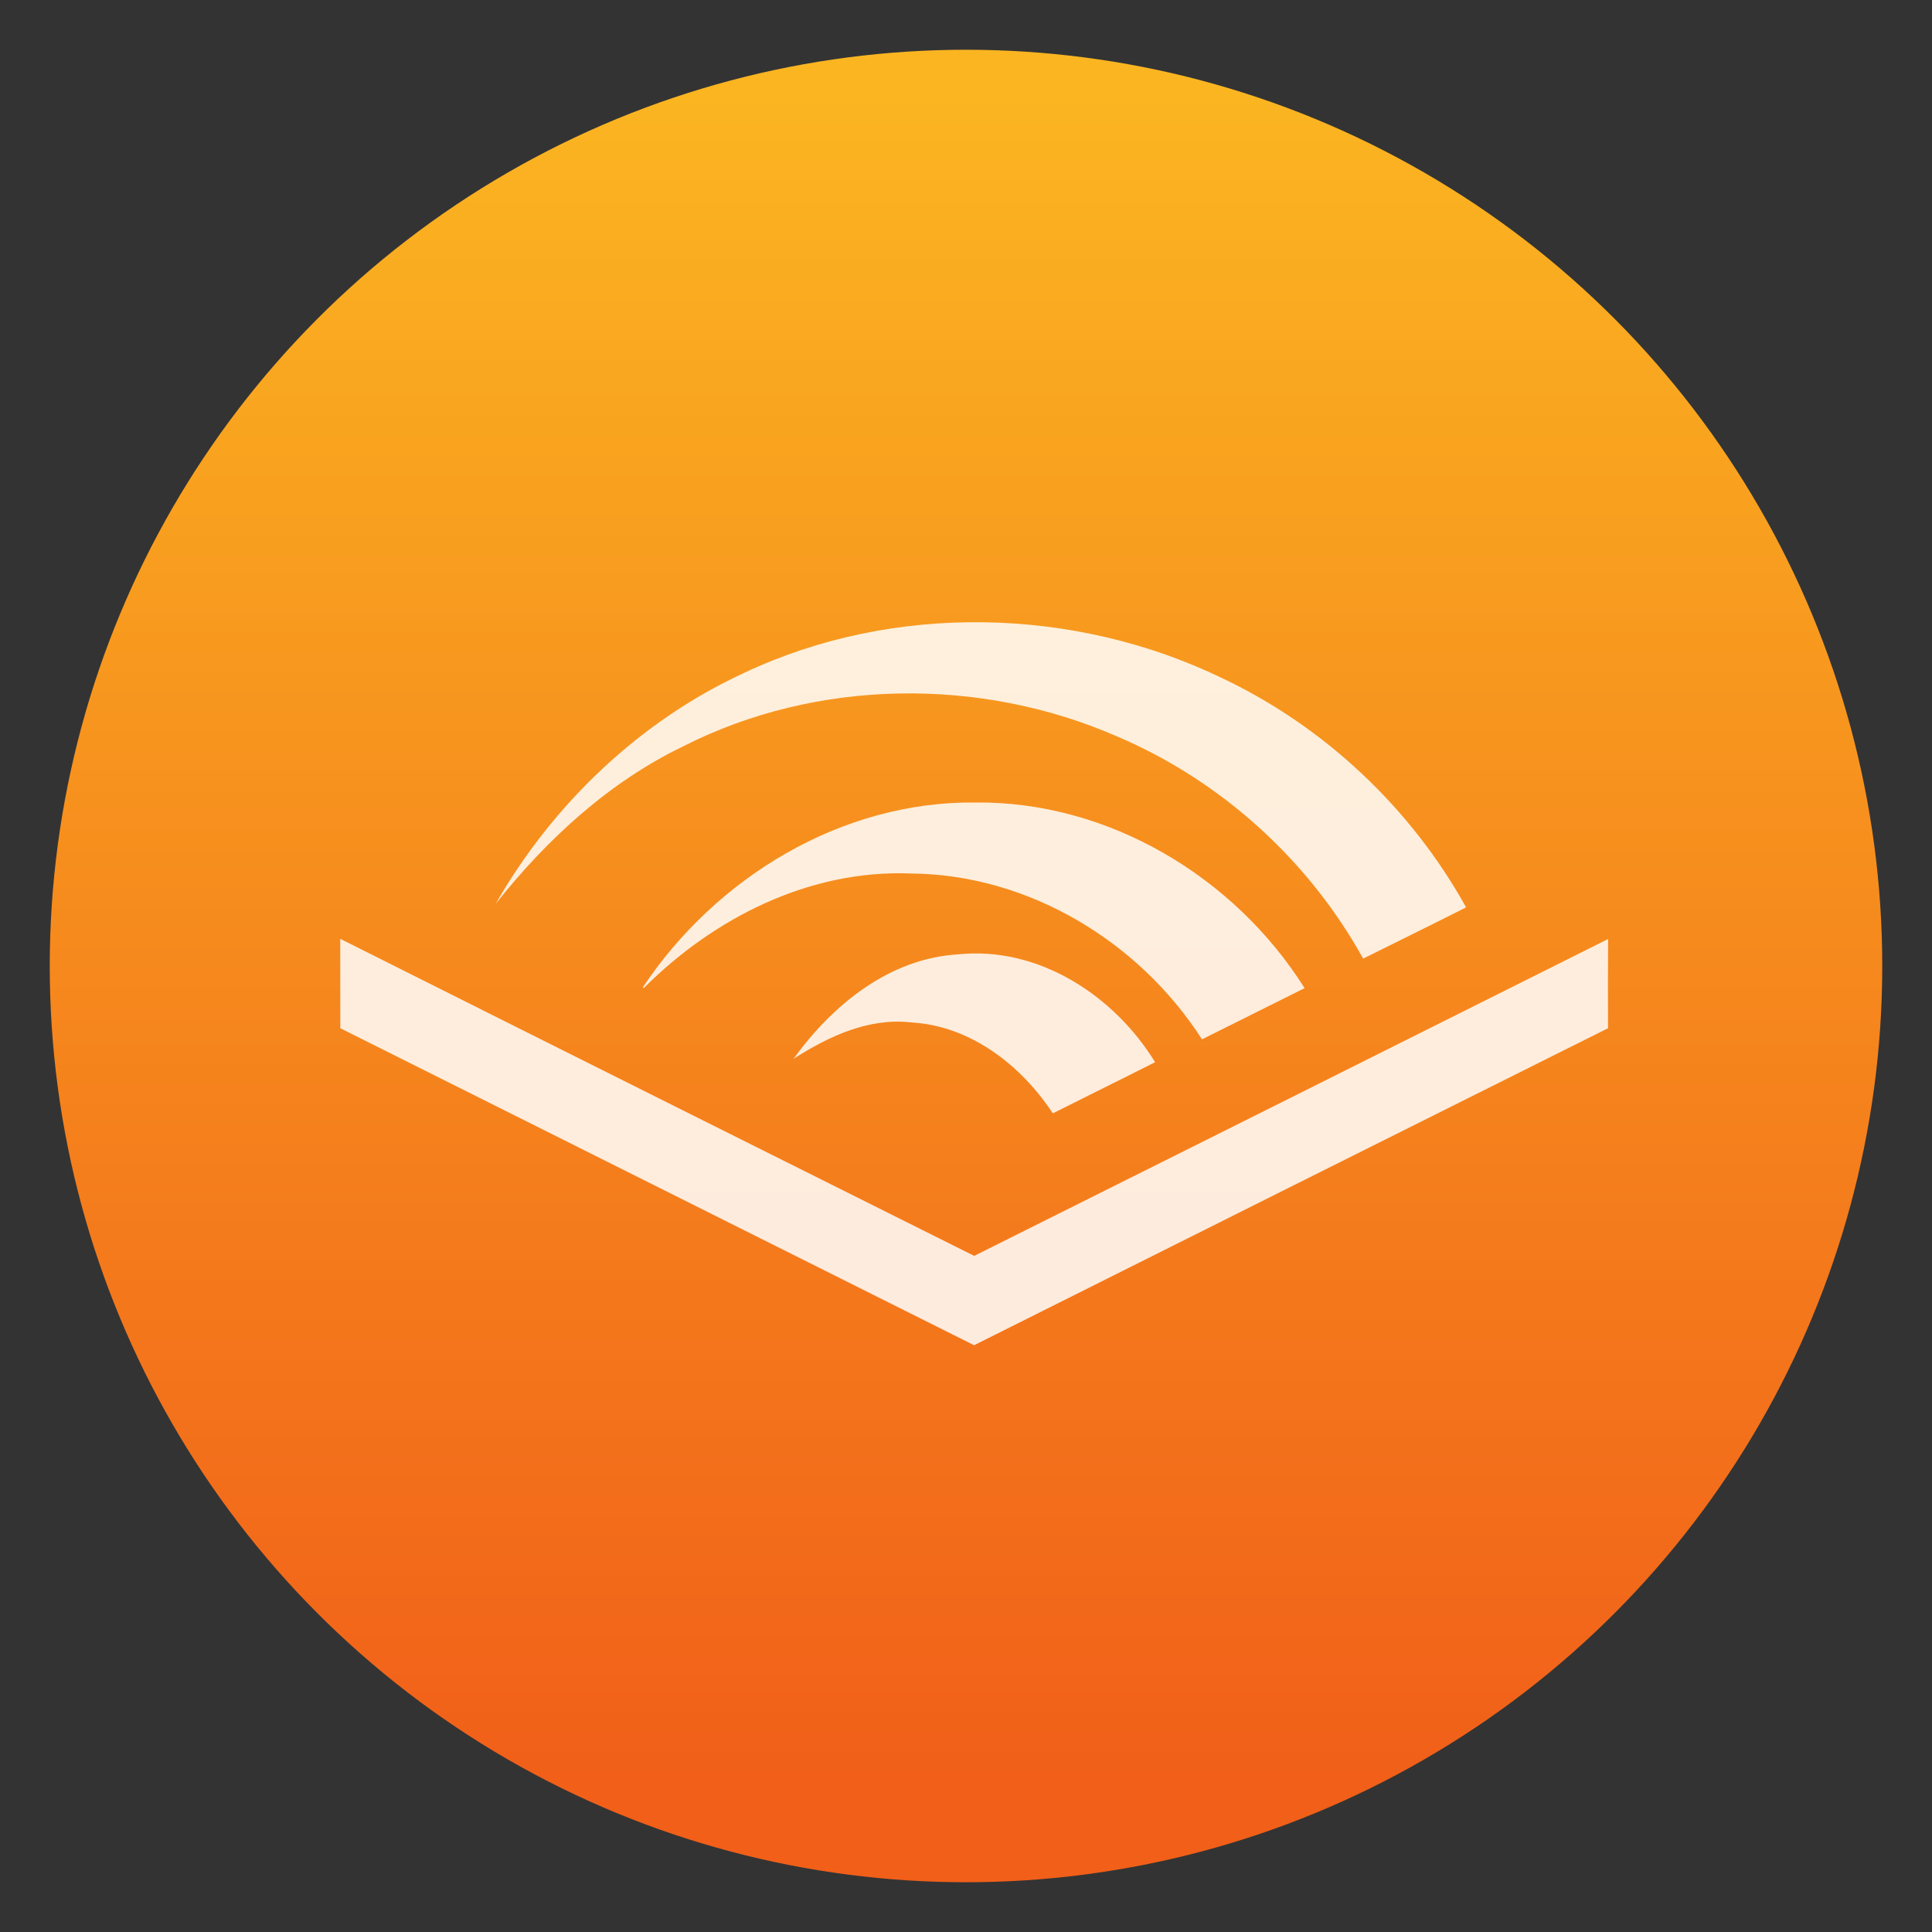 <?xml version="1.0" encoding="UTF-8" standalone="no"?>
<svg
   xmlns:dc="http://purl.org/dc/elements/1.1/"
   xmlns:cc="http://creativecommons.org/ns#"
   xmlns:rdf="http://www.w3.org/1999/02/22-rdf-syntax-ns#"
   xmlns:svg="http://www.w3.org/2000/svg"
   xmlns="http://www.w3.org/2000/svg"
   xmlns:sodipodi="http://sodipodi.sourceforge.net/DTD/sodipodi-0.dtd"
   xmlns:inkscape="http://www.inkscape.org/namespaces/inkscape"
   style="clip-rule:evenodd;fill-rule:evenodd;stroke-linejoin:round;stroke-miterlimit:2"
   version="1.1"
   viewBox="0 0 48 48"
   id="svg13"
   sodipodi:docname="audible.svg"
   inkscape:version="0.92.5 (2060ec1f9f, 2020-04-08)">
  <rect x="0" y="0" width="48" height="48" fill="#333333" stroke="none"/>
  <sodipodi:namedview
     pagecolor="#ffffff"
     bordercolor="#666666"
     borderopacity="1"
     objecttolerance="10"
     gridtolerance="10"
     guidetolerance="10"
     inkscape:pageopacity="0"
     inkscape:pageshadow="2"
     inkscape:window-width="948"
     inkscape:window-height="1027"
     id="namedview15"
     showgrid="false"
     inkscape:zoom="4.9166667"
     inkscape:cx="36.20339"
     inkscape:cy="15.864407"
     inkscape:window-x="964"
     inkscape:window-y="8"
     inkscape:window-maximized="0"
     inkscape:current-layer="svg13" />
  <circle
     cx="24"
     cy="24"
     r="22.764"
     style="fill:url(#_Linear1)"
     id="circle2" />
  <defs
     id="defs11">
    <linearGradient
       id="_Linear1"
       x2="1"
       gradientTransform="matrix(-.652 -42.605 42.605 -.652 24.02 44.589)"
       gradientUnits="userSpaceOnUse">
      <stop
         style="stop-color:#f15f19"
         offset="0"
         id="stop6" />
      <stop
         style="stop-color:#fbb521"
         offset="1"
         id="stop8" />
    </linearGradient>
  </defs>
  <path
     inkscape:connector-curvature="0"
     d="m 18.495,16.714 c 3.708,-1.747 8.201,-1.643 11.879,0.139 2.545,1.209 4.684,3.227 6.051,5.69 -0.851,0.43 -1.706,0.85 -2.558,1.273 -1.358,-2.45 -3.536,-4.424 -6.114,-5.52 -3.398,-1.484 -7.454,-1.441 -10.773,0.243 -1.855,0.894 -3.395,2.315 -4.667,3.918 1.421,-2.479 3.579,-4.543 6.182,-5.743 z"
     style="clip-rule:evenodd;fill:#ffffff;fill-opacity:0.851;fill-rule:nonzero;stroke-linejoin:round;stroke-miterlimit:2"
     id="path4-3" />
  <path
     inkscape:connector-curvature="0"
     d="m 24.222,19.938 c -3.322,-0.033 -6.437,1.866 -8.253,4.595 l 0.027,0.014 c 1.745,-1.747 4.125,-2.947 6.634,-2.845 2.919,0.023 5.669,1.684 7.233,4.12 0.85,-0.424 1.7,-0.848 2.549,-1.272 -1.744,-2.773 -4.885,-4.65 -8.19,-4.612 z"
     style="clip-rule:evenodd;fill:#ffffff;fill-opacity:0.851;fill-rule:nonzero;stroke-linejoin:round;stroke-miterlimit:2"
     id="path6" />
  <path
     inkscape:connector-curvature="0"
     d="M 8.453,23.325 C 13.7,25.957 18.952,28.578 24.203,31.202 c 5.249,-2.623 10.501,-5.245 15.75,-7.873 -0.004,0.739 -0.005,1.479 -0.002,2.217 -5.252,2.623 -10.502,5.248 -15.75,7.876 -5.248,-2.627 -10.496,-5.252 -15.746,-7.876 0,-0.741 0,-1.481 -0.002,-2.221 z"
     style="clip-rule:evenodd;fill:#ffffff;fill-opacity:0.851;fill-rule:nonzero;stroke-linejoin:round;stroke-miterlimit:2"
     id="path8" />
  <path
     inkscape:connector-curvature="0"
     d="m 19.716,26.305 c 0.966,-1.336 2.373,-2.491 4.085,-2.594 2,-0.208 3.878,1.019 4.897,2.679 -0.845,0.428 -1.696,0.845 -2.541,1.271 -0.789,-1.197 -2.041,-2.173 -3.514,-2.259 -1.061,-0.122 -2.057,0.347 -2.927,0.903 z"
     style="clip-rule:evenodd;fill:#ffffff;fill-opacity:0.851;fill-rule:nonzero;stroke-linejoin:round;stroke-miterlimit:2"
     id="path10" />
</svg>

